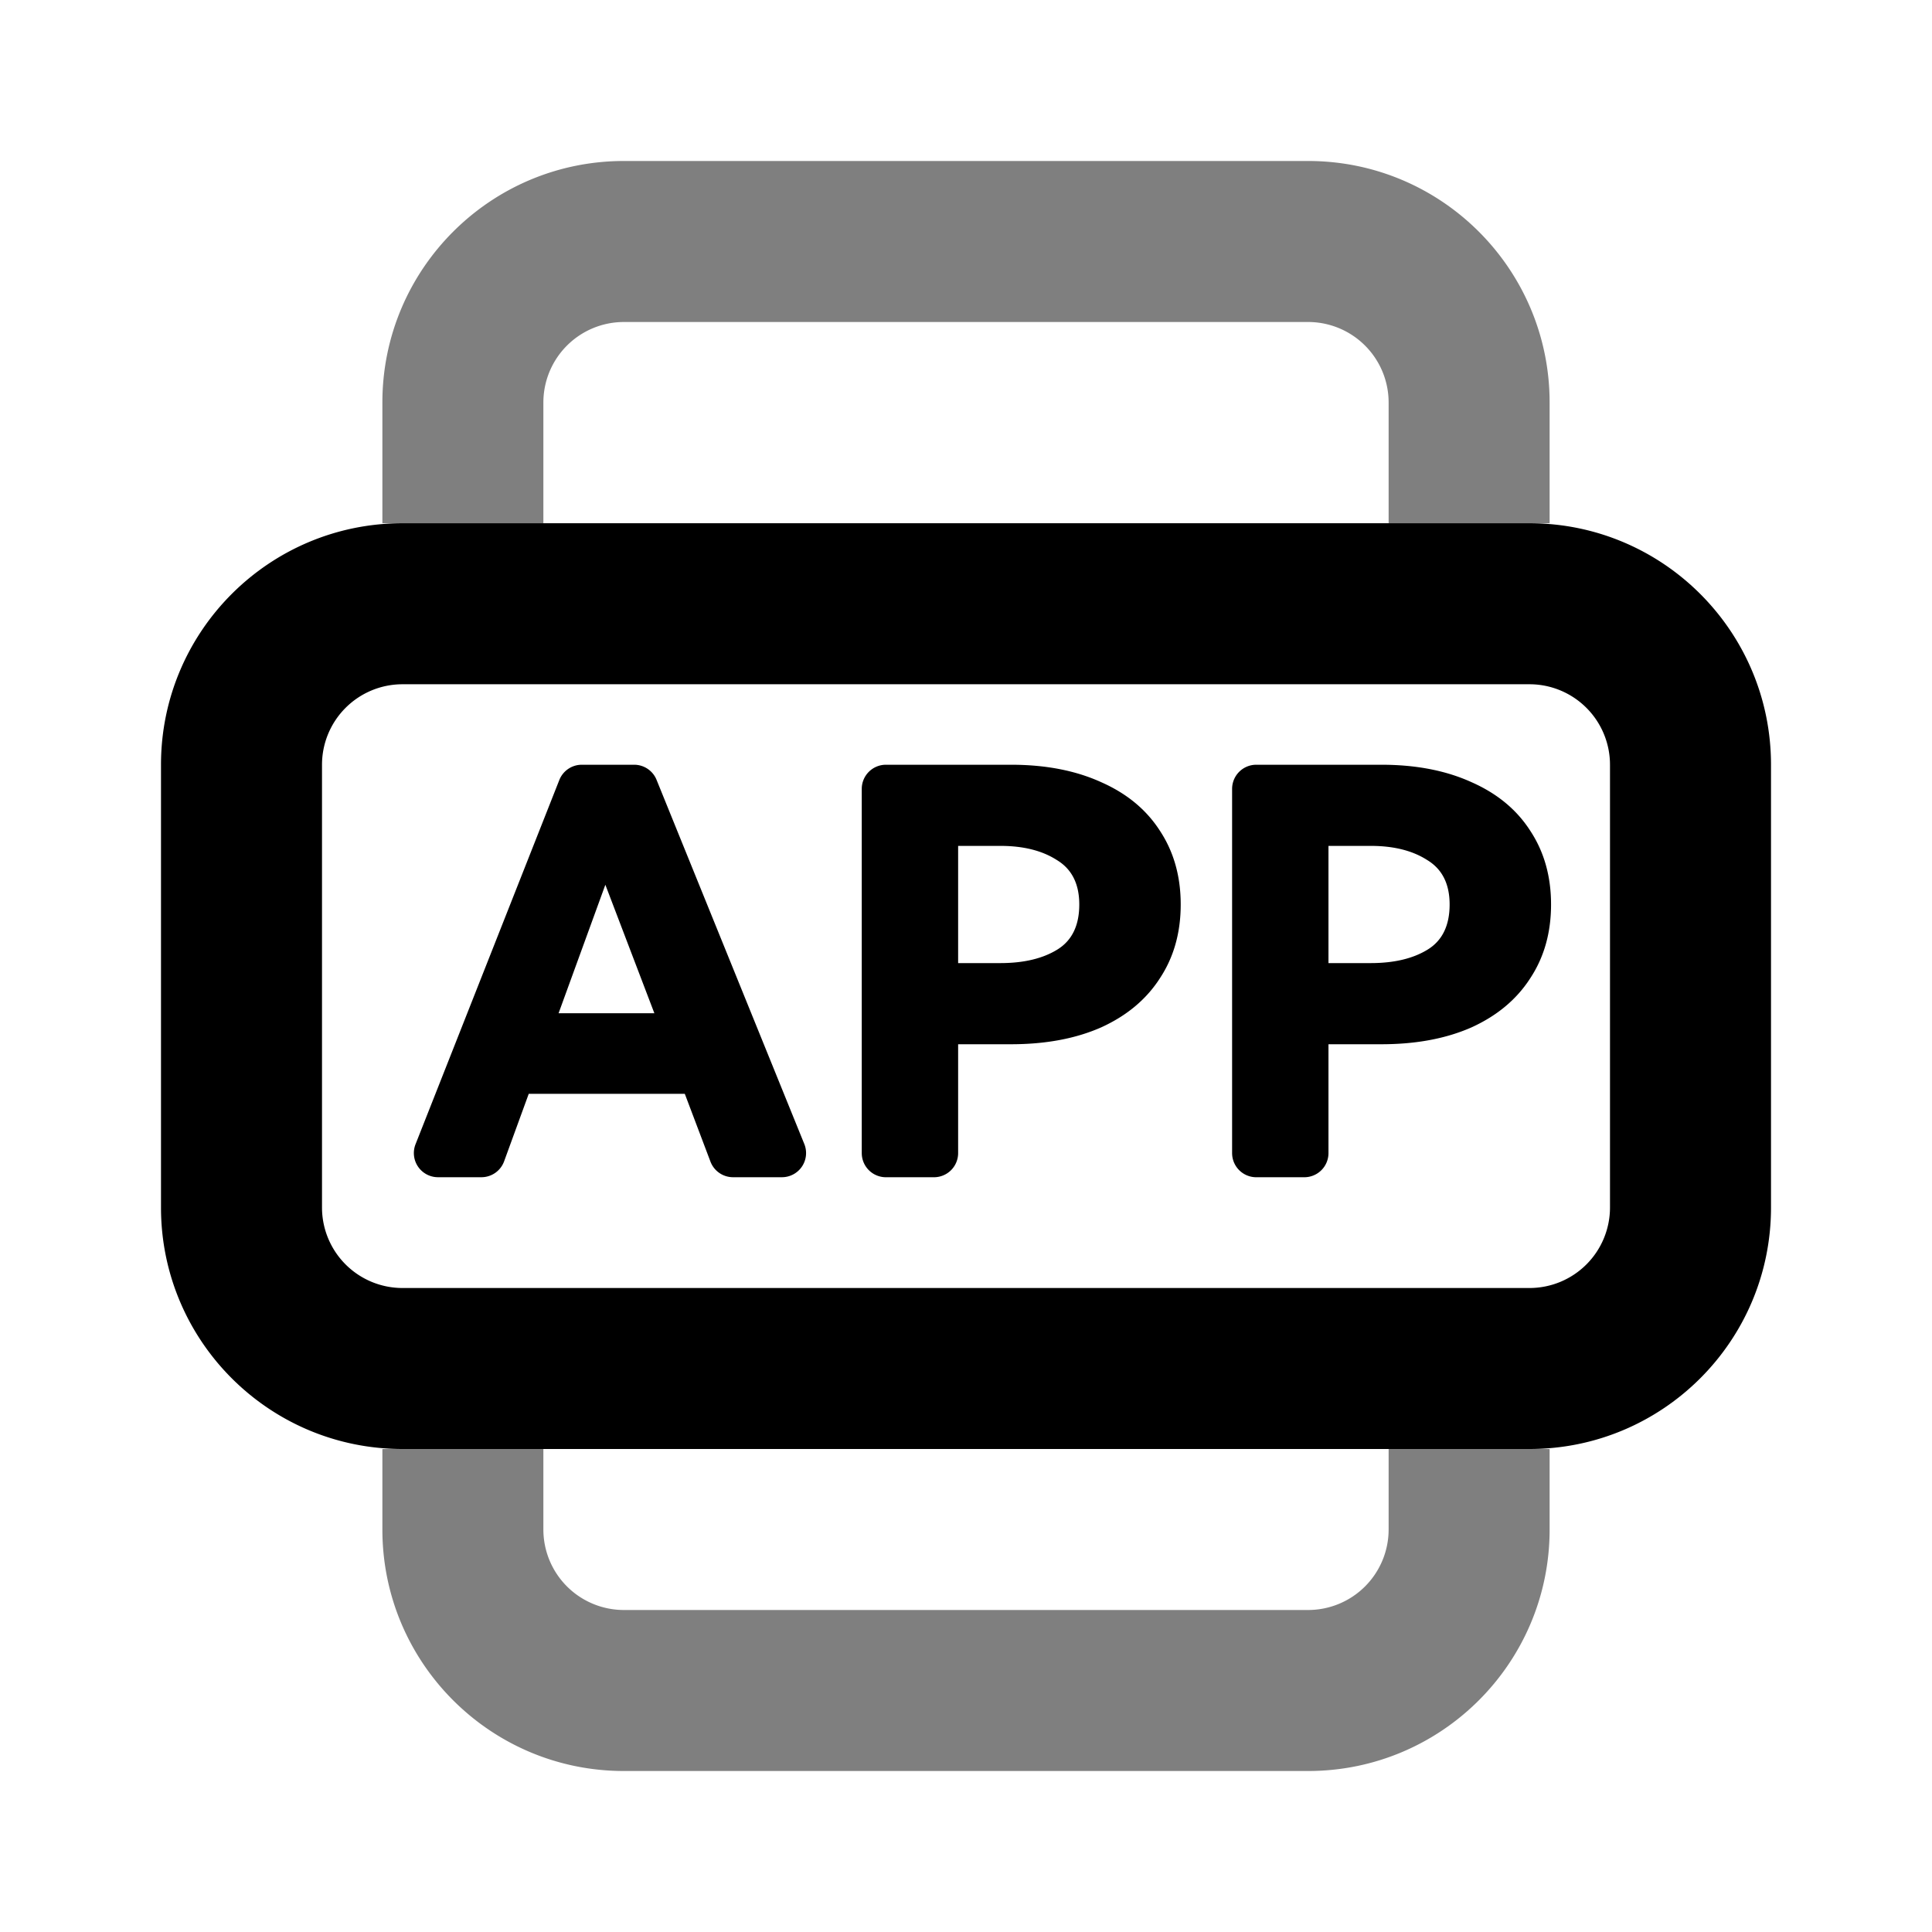 <svg viewBox="0 0 1024 1024" focusable="false"><g opacity=".5"><path d="M330.67 85.33c-70.7 0-128 57.31-128 128v64H288v-64a42.67 42.67 0 0 1 42.67-42.66h362.66A42.67 42.67 0 0 1 736 213.33v64h85.33v-64c0-70.69-57.3-128-128-128H330.67ZM821.33 768H736v42.67a42.67 42.67 0 0 1-42.67 42.66H330.67A42.67 42.67 0 0 1 288 810.67V768h-85.33v42.67c0 70.69 57.3 128 128 128h362.66c70.7 0 128-57.31 128-128V768Z" /></g><path d="M336.13 405.33c5.2 0 9.9 3.16 11.86 8l78.31 193.02a12.8 12.8 0 0 1-11.86 17.6h-25.9a12.8 12.8 0 0 1-11.98-8.26l-13.6-35.94h-82.72l-13.06 35.8a12.8 12.8 0 0 1-12.03 8.4h-23a12.8 12.8 0 0 1-11.9-17.5l76.2-193.02a12.8 12.8 0 0 1 11.9-8.1h27.78Zm10.7 131.71-25.98-68.1-24.79 68.1h50.78ZM535.9 405.33c18.32 0 34.25 3.09 47.79 9.26 13.54 5.98 23.89 14.54 31.06 25.69 7.37 11.15 11.05 24.19 11.05 39.12 0 14.94-3.68 27.98-11.05 39.13-7.17 11.15-17.52 19.81-31.06 25.98-13.54 5.98-29.47 8.96-47.79 8.96h-28.07v57.69a12.8 12.8 0 0 1-12.8 12.8h-25.48a12.8 12.8 0 0 1-12.8-12.8V418.13a12.8 12.8 0 0 1 12.8-12.8h66.35Zm-5.67 105.13c12.34 0 22.4-2.38 30.16-7.16 7.77-4.78 11.65-12.75 11.65-23.9 0-10.95-3.98-18.81-11.95-23.6-7.76-4.97-17.72-7.46-29.86-7.46h-22.4v62.12h22.4ZM732.2 405.33c18.31 0 34.24 3.09 47.78 9.26 13.54 5.98 23.9 14.54 31.06 25.69 7.37 11.15 11.05 24.19 11.05 39.12 0 14.94-3.68 27.98-11.05 39.13-7.17 11.15-17.52 19.81-31.06 25.98-13.54 5.98-29.47 8.96-47.79 8.96h-28.07v57.69a12.8 12.8 0 0 1-12.8 12.8h-25.48a12.8 12.8 0 0 1-12.8-12.8V418.13a12.8 12.8 0 0 1 12.8-12.8h66.35Zm-5.68 105.13c12.34 0 22.4-2.38 30.16-7.16 7.77-4.78 11.65-12.75 11.65-23.9 0-10.95-3.98-18.81-11.95-23.6-7.76-4.97-17.72-7.46-29.86-7.46h-22.4v62.12h22.4Z" /><path clip-rule="evenodd" d="M810.67 277.33c70.69 0 128 57.31 128 128V640c0 70.7-57.31 128-128 128H213.33c-70.69 0-128-57.3-128-128V405.33c0-70.69 57.31-128 128-128h597.34Zm42.66 128a42.67 42.67 0 0 0-42.66-42.66H213.33a42.67 42.67 0 0 0-42.66 42.66V640a42.67 42.67 0 0 0 42.66 42.67h597.34A42.67 42.67 0 0 0 853.33 640V405.33Z" fill-rule="evenodd" /></svg>